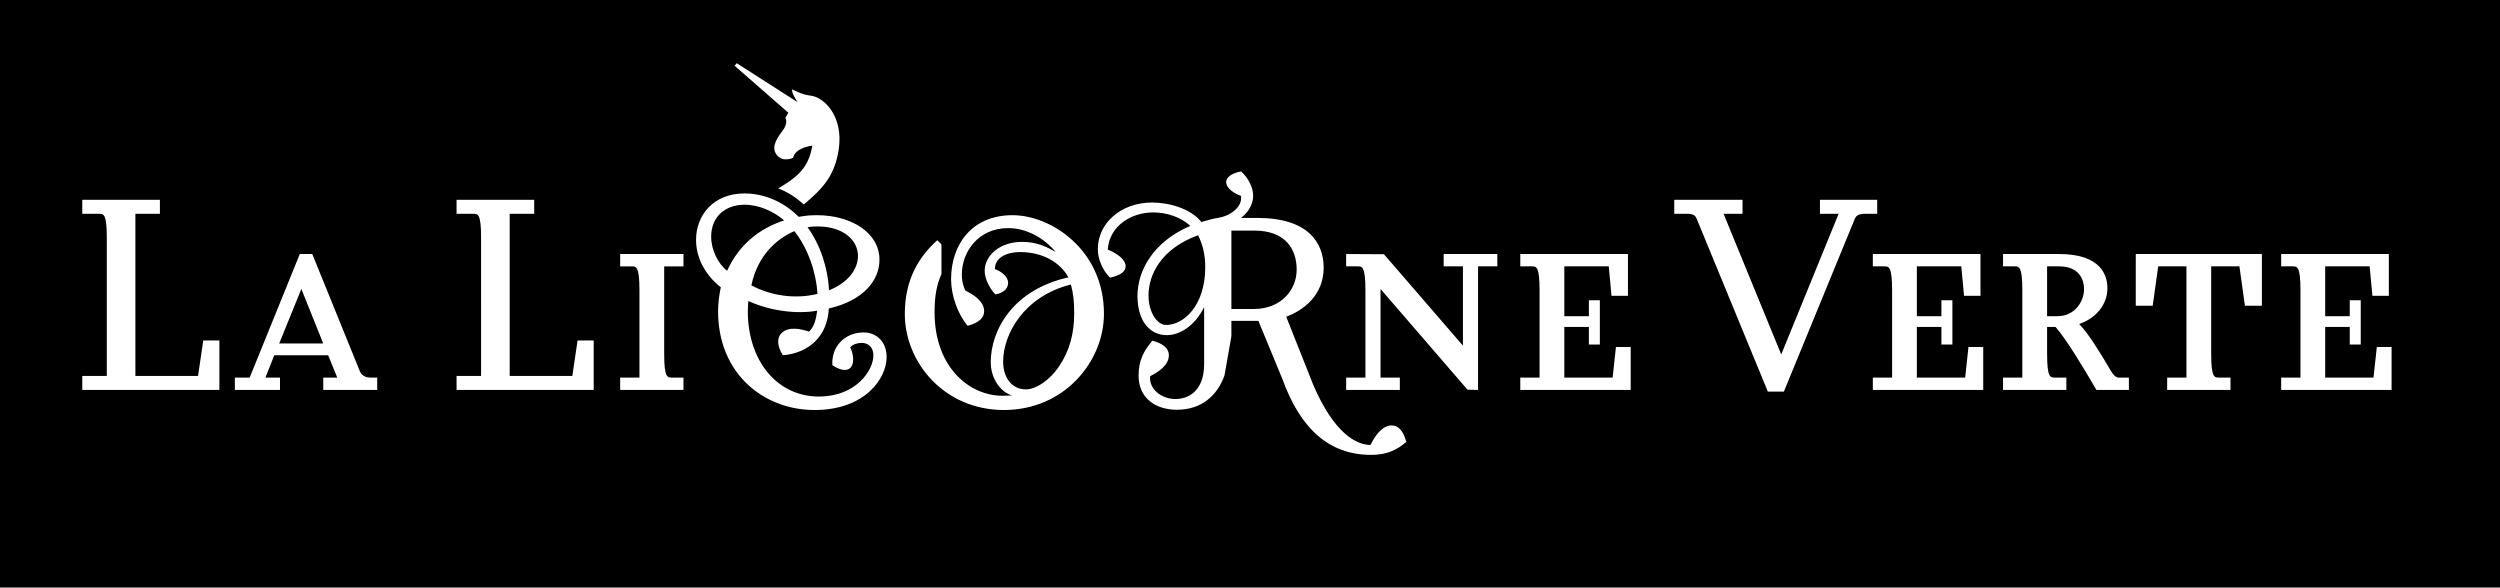 <svg xmlns="http://www.w3.org/2000/svg" xml:space="preserve" width="2000" height="470"><path d="M223.366 274.767h35.213c-.559-1.383-16.581-41.314-17.5-43.604-.936 2.289-17.148 42.221-17.713 43.604m422.691-92.932c10.567 14.518 16.296 33.236 17.182 50.406 15.862-6.371 23.138-17.379 23.138-27.508 0-12.338-11.455-23.568-32.172-23.568-2.422 0-5.289 0-8.148.67m-44.95 46.449c15.644 8.365 35.028 11.225 52.878 6.82-.882-16.283-7.266-36.094-18.506-50.203-14.762 6.397-29.526 20.041-34.372 43.383m26.217-51.955c-8.156-7.041-19.827-12.543-31.726-12.543-14.985 0-26.66 9.238-26.66 25.539 0 10.557 5.509 21.789 12.775 27.287 9.254-20.482 25.34-33.683 45.611-40.283m219.695 117.127c8.587-12.551 12.336-26.639 12.336-42.498 0-9.684-.661-16.072-2.644-23.342-37.896 9.477-54.203 40.072-54.203 61.648 0 12.773 6.829 22.238 18.284 22.238 7.719.001 18.517-6.825 26.227-18.046m117.17-79.484c0-9.238-1.544-17.393-5.732-25.766-29.743 10.805-39.659 31.711-39.659 48.223 0 13.213 6.832 23.562 14.1 23.562 14.103 0 31.291-15.629 31.291-46.019m73.148 1.767c0-16.303-8.815-31.266-33.924-31.266h-18.301v62.736h17.85c21.816.001 34.375-15.188 34.375-31.47m629.887 15.756c0-11.525-7.38-18.4-19.733-18.4h-9.816v39.869h8.054c14.822 0 21.495-12.561 21.495-21.469m246.053 80.449h-88.334v-9.875h15.429v-69.92c0-19.055-2.669-19.055-6.08-19.055h-9.349v-9.875h86.128v33.43h-13.133s-2.127-22.629-2.218-23.555h-35.555v39.869h19.643v-12.768h8.794v35.414h-8.794v-14.074h-19.643v40.533h38.638c.111-.92 2.661-24.445 2.661-24.445h11.812v34.321zm-103.771-67.359h-13.562s-4.283-30.594-4.407-31.49h-22.588v69.91c0 19.064 2.521 19.064 6.295 19.064h9.142v9.875h-50.651v-9.875h15.42v-88.975h-22.58c-.124.896-4.407 31.49-4.407 31.49h-13.553V203.22h100.893v41.365zm-106.398 67.359h-25.96l-1.71-2.896c-7.623-12.939-21.793-37.049-31.039-47.512h-6.725v21.469c0 19.064 2.5 19.064 6.295 19.064h9.125v9.875h-50.66v-9.875h15.43v-69.92c0-19.055-2.675-19.055-6.063-19.055h-9.366v-9.875h44.825c33.642 0 38.666 17.162 38.666 27.383 0 12.84-8.885 23.938-22.593 28.596 7.765 7.982 16.894 23.268 22.998 33.49l2.604 4.354c.702 1.18 3.231 5.027 5.921 5.027h8.252v9.875zm-116.527 0h-88.312v-9.875h15.411v-69.92c0-19.055-2.682-19.055-6.062-19.055h-9.35v-9.875h86.115v33.43h-13.142s-2.118-22.629-2.209-23.555h-35.55v39.869h19.646v-12.768h8.786v35.414h-8.786v-14.074h-19.646v40.533h38.649c.091-.92 2.636-24.445 2.636-24.445h11.812v34.321zm-84.816-140.908h-8.695c-6.424 0-8.055 1.191-9.424 4.514l-56.531 137.717h-12.847s-56.976-138.367-56.976-138.383c-1.129-2.801-3.203-3.848-7.656-3.848h-10.229v-11.197h54.615v11.197h-15.164c.584 1.451 45.165 110.188 46.128 112.541.961-2.354 45.335-111.09 45.918-112.541h-14.943v-11.197h45.805v11.197zm-197.202 140.908h-88.329v-9.875h15.429v-69.92c0-19.055-2.682-19.055-6.079-19.055h-9.35v-9.875h86.128v33.43h-13.152s-2.102-22.629-2.193-23.555h-35.559v39.869h19.649v-12.768h8.773v35.414h-8.773v-14.074h-19.649v40.533h38.643c.106-.92 2.648-24.445 2.648-24.445h11.814v34.321zm-106.713-98.849h-15.411v98.85h-.534l-7.905-.195s-67.739-78.457-69.563-80.574v70.895h15.428v9.875h-42.933v-9.875h15.416v-69.92c0-19.055-2.674-19.055-6.067-19.055h-9.349v-9.875l30.236.176s61.357 71.006 63.187 73.121v-63.422h-15.42v-9.875h42.916v9.874zm-168.881 40.285 21.595 54.387c16.745 39.18 34.801 48.213 45.826 48.213 3.083-6.17 8.812-15.633 16.955-15.633 5.066 0 9.255 3.959 11.688 13.201-7.71 6.615-15.639 10.354-28.204 10.354-33.708 0-56.623-21.141-70.947-60.764l-19.169-46.451h-21.6v12.324l-5.5 31.268c-5.509 15.623-17.85 27.525-38.115 27.525-16.974 0-30.634-9.26-30.634-27.307 0-12.551 4.411-20.039 11.021-27.957 9.254 2.418 13.219 6.6 13.219 11.662 0 8.15-8.811 13.652-14.982 16.74-1.101 10.129 8.812 18.273 20.271 18.273 10.135 0 22.911-6.172 22.911-27.975v-45.559c-7.268 14.738-19.166 22.451-29.964 22.451-12.556 0-23.357-10.129-23.357-31.484 0-19.594 12.122-43.145 42.305-55.932-7.715-7.029-18.728-10.779-29.74-10.779-17.625 0-35.036 10.779-36.356 29.727 5.947 2.414 14.319 7.26 14.319 13.43 0 3.961-3.966 7.268-12.556 9.018-6.176-6.152-9.701-15.188-9.701-22.9 0-20.469 18.291-37.193 43.417-37.193 13.876 0 31.278 5.057 39.433 15.635 3.753-1.117 9.473-2.859 13.222-3.311 8.376-1.098 19.828-7.932 18.508-17.604-5.509-1.986-11.895-5.949-11.895-11.242 0-3.295 3.737-6.824 11.895-8.365 5.951 5.297 9.701 12.992 9.701 19.607 0 5.709-3.092 12.549-9.701 17.604h12.999c40.984 0 53.101 20.041 53.101 39.852-.003 21.581-15.645 33.904-29.965 39.185m-145.817-2.422c0 38.537-31.949 77.051-79.981 77.051-48.036 0-79.321-38.291-79.321-76.826 0-27.084 10.794-45.355 25.997-59.012l3.311 3.309v23.775c-3.752 8.361-5.513 17.395-5.513 30.605 0 44.693 28.866 67.592 55.75 66.715l6.166-.219c-10.135-3.09-16.972-14.76-16.972-26.438 0-26.406 18.301-58.326 62.137-68.027-6.609-12.104-20.71-20.24-38.778-20.24-9.912 0-20.043 3.955-20.043 13.641 4.847 1.764 10.573 5.723 10.573 11.004 0 3.309-1.982 7.711-10.135 9.256-5.29-5.504-8.596-13.213-8.596-18.719 0-12.549 12.118-23.328 29.967-23.328 11.455 0 19.39 3.736 26.88 8.146-9.258-11.23-23.354-19.162-38.116-19.162-23.577 0-37.017 18.713-37.017 37.209 0 2.641.438 8.139 2.863 12.768 6.169 3.086 14.983 8.365 14.983 16.504 0 5.074-3.968 9.258-13.223 11.678-8.148-9.689-13.222-24.668-13.222-37.209 0-27.959 16.748-51.291 49.141-51.291 30.844-.001 73.149 27.734 73.149 78.81m-173.868 34.574c0 17.605-17.622 42.477-57.72 42.477-40.107 0-77.117-28.609-77.117-79.039 0-5.941.881-13.418 2.201-19.145-13.442-10.57-19.823-24.664-19.823-37.879 0-19.799 13.876-37.193 38.773-37.193 17.63 0 32.827 8.143 43.405 18.715 5.284-.895 8.592-1.32 14.543-1.32 26.877 0 50.016 13.643 50.016 35.674 0 16.057-12.339 32.564-40.543 38.953-.881 21.582-15.424 35.676-36.794 37.428-4.848-8.146-4.629-14.078-1.106-17.611 5.736-5.727 15.424-3.529 22.038-1.318 4.626-3.961 5.723-11.021 6.608-16.729-16.087 2.859-37.015.426-55.08-7.713 0 0-.44 4.627-.44 8.139 0 39.852 23.571 68.258 56.841 68.258 29.531 0 43.629-20.689 43.629-33.025 0-6.824-4.63-9.898-9.259-9.898-3.079 0-7.043.877-9.255 3.512 2.429 5.283 3.747 12.775 0 16.512-2.418 2.436-7.489 2.436-14.313-2.197-.882-15.188 10.136-26.201 25.117-26.201 9.472-.003 18.279 6.811 18.279 19.6m-38.307-166.121c-3.22 21.682-13.234 31.729-27.899 44.152-6.574-5.854-12.585-9.801-20.5-12.834 13.872-8.301 24.347-15.557 27.262-34.285-15.174 2.494-15.246 9.777-15.246 9.777s-7.803 3.721-12.641-1.65c-4.83-5.377-2.232-11.818 3.762-19.498 5.331-6.85 2.605-10.797 2.605-10.797s.862-1.734 2.381-4.074l-43.04-37.623 1.722-2.02 48.7 31.182h.013c-2.489-3.752-4.482-7.199-4.482-10.348 0 0 7.708 4.371 14.549 5.053 11.032 1.1 26.767 16.479 22.814 42.965M546.776 311.944H496.13v-9.875h15.427v-69.92c0-19.055-2.685-19.055-6.08-19.055h-9.347v-9.875h50.646v9.875h-15.425v69.91c0 19.064 2.504 19.064 6.3 19.064h9.125v9.876zm-71.824 0H365.255v-11.191h19.612V190.101c0-19.064-2.512-19.064-6.303-19.064h-13.31V159.84h62.1v11.197H407.75v129.717h50.118l4.188-28.404h12.896v39.594zm-173.19 0H258.61v-9.875h11.199c-.547-1.334-7.023-17.252-7.276-17.867h-43.121c-.25.633-6.543 16.533-7.068 17.867h11.647v9.875h-36.108v-9.875h11.854l40.102-98.85h9.982l38.024 93.684c1.912 4.656 6.458 5.166 8.318 5.166h5.6v9.875zm-126.247 0H65.819v-11.191H85.43V190.101c0-19.064-2.504-19.064-6.295-19.064H65.819V159.84h62.103v11.197h-19.606v129.717h50.12c.129-.893 4.184-28.404 4.184-28.404h12.896v39.594zM2000 0H0v470h2000V0z"/></svg>
